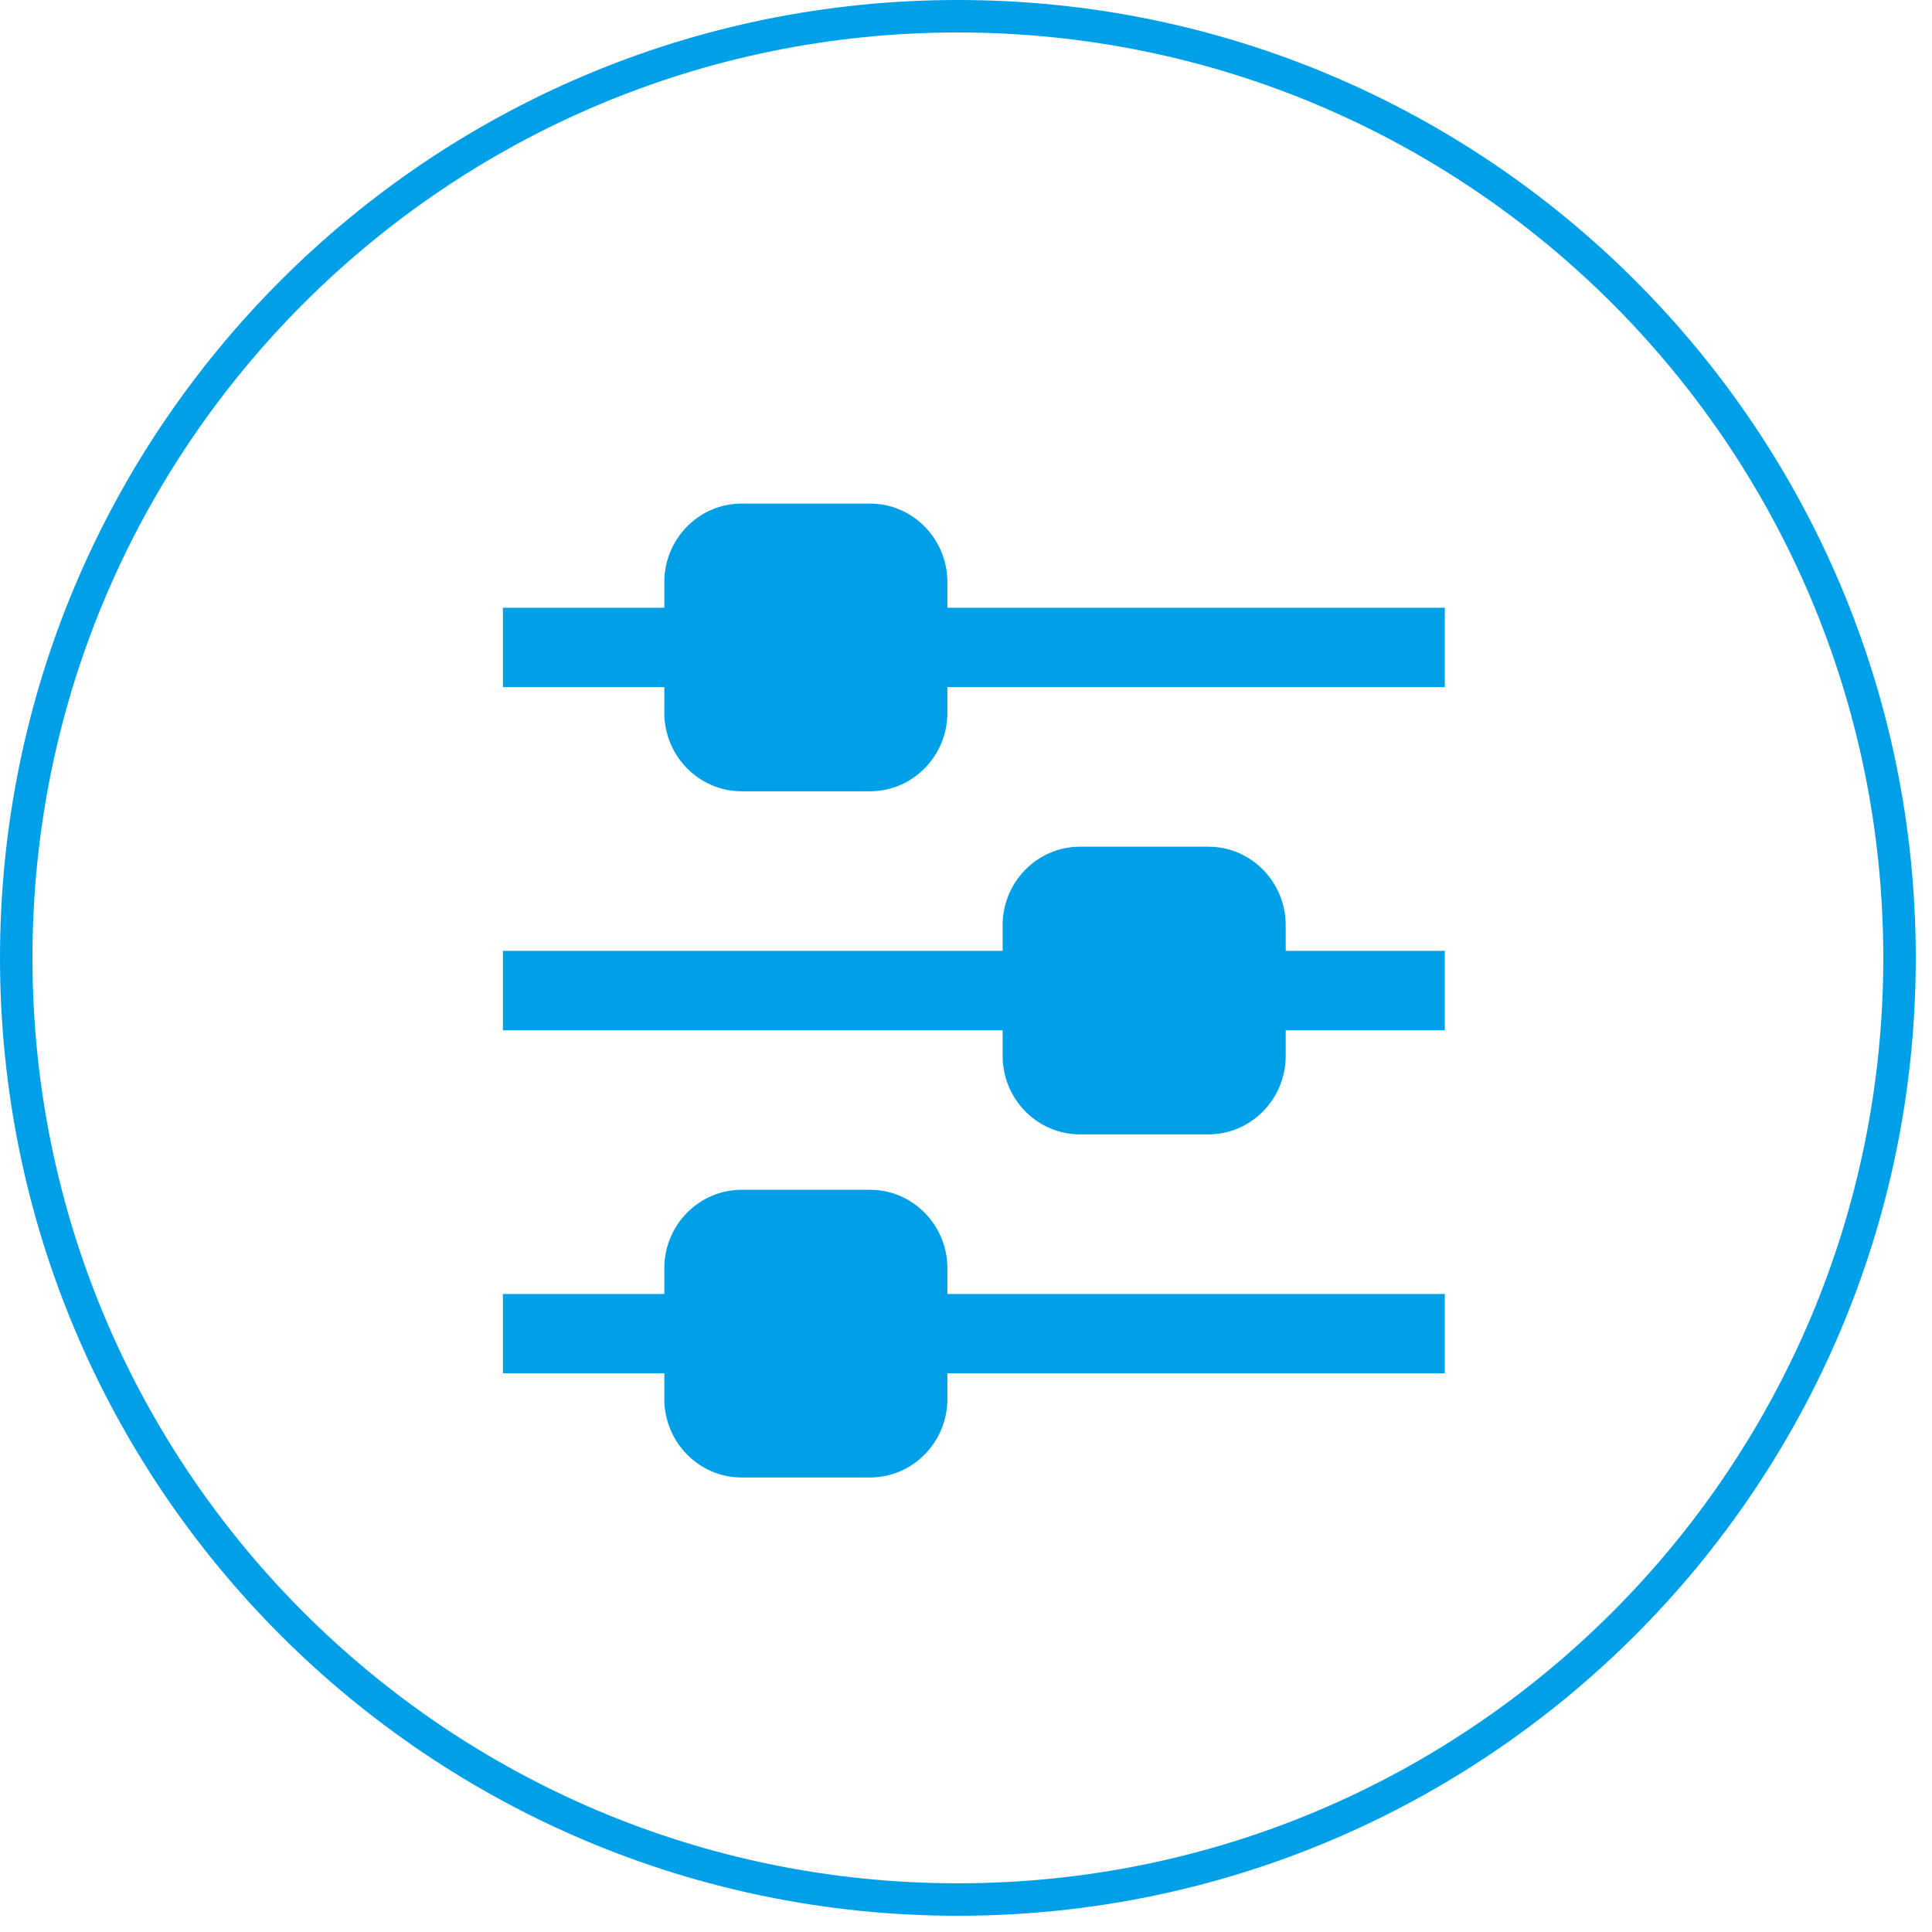 <svg 
 xmlns="http://www.w3.org/2000/svg"
 xmlns:xlink="http://www.w3.org/1999/xlink"
 width="59.5px" height="59.5px">
<path fill-rule="evenodd"  stroke="rgb(0, 160, 233)" stroke-width="1px" stroke-linecap="butt" stroke-linejoin="miter" fill="none"
 d="M29.500,0.500 C45.516,0.500 58.500,13.484 58.500,29.500 C58.500,45.516 45.516,58.500 29.500,58.500 C13.484,58.500 0.500,45.516 0.500,29.500 C0.500,13.484 13.484,0.500 29.500,0.500 Z"/>
<path fill-rule="evenodd"  fill="rgb(0, 160, 233)"
 d="M29.177,42.294 L29.177,43.084 C29.177,44.417 28.109,45.502 26.797,45.502 L22.838,45.502 C21.526,45.502 20.459,44.417 20.459,43.084 L20.459,42.294 L15.489,42.294 L15.489,39.850 L20.459,39.850 L20.459,39.060 C20.459,37.727 21.526,36.642 22.838,36.642 L26.797,36.642 C28.109,36.642 29.177,37.727 29.177,39.060 L29.177,39.850 L44.497,39.850 L44.497,42.294 L29.177,42.294 ZM39.596,32.518 C39.596,33.851 38.529,34.935 37.217,34.935 L33.258,34.935 C31.946,34.935 30.878,33.851 30.878,32.518 L30.878,31.728 L15.489,31.728 L15.489,29.284 L30.878,29.284 L30.878,28.494 C30.878,27.160 31.946,26.076 33.258,26.076 L37.217,26.076 C38.529,26.076 39.596,27.160 39.596,28.494 L39.596,29.284 L44.497,29.284 L44.497,31.728 L39.596,31.728 L39.596,32.518 ZM29.177,21.951 C29.177,23.284 28.109,24.369 26.797,24.369 L22.838,24.369 C21.526,24.369 20.459,23.284 20.459,21.951 L20.459,21.161 L15.489,21.161 L15.489,18.717 L20.459,18.717 L20.459,17.928 C20.459,16.594 21.526,15.509 22.838,15.509 L26.797,15.509 C28.109,15.509 29.177,16.594 29.177,17.928 L29.177,18.717 L44.497,18.717 L44.497,21.161 L29.177,21.161 L29.177,21.951 Z"/>
</svg>
